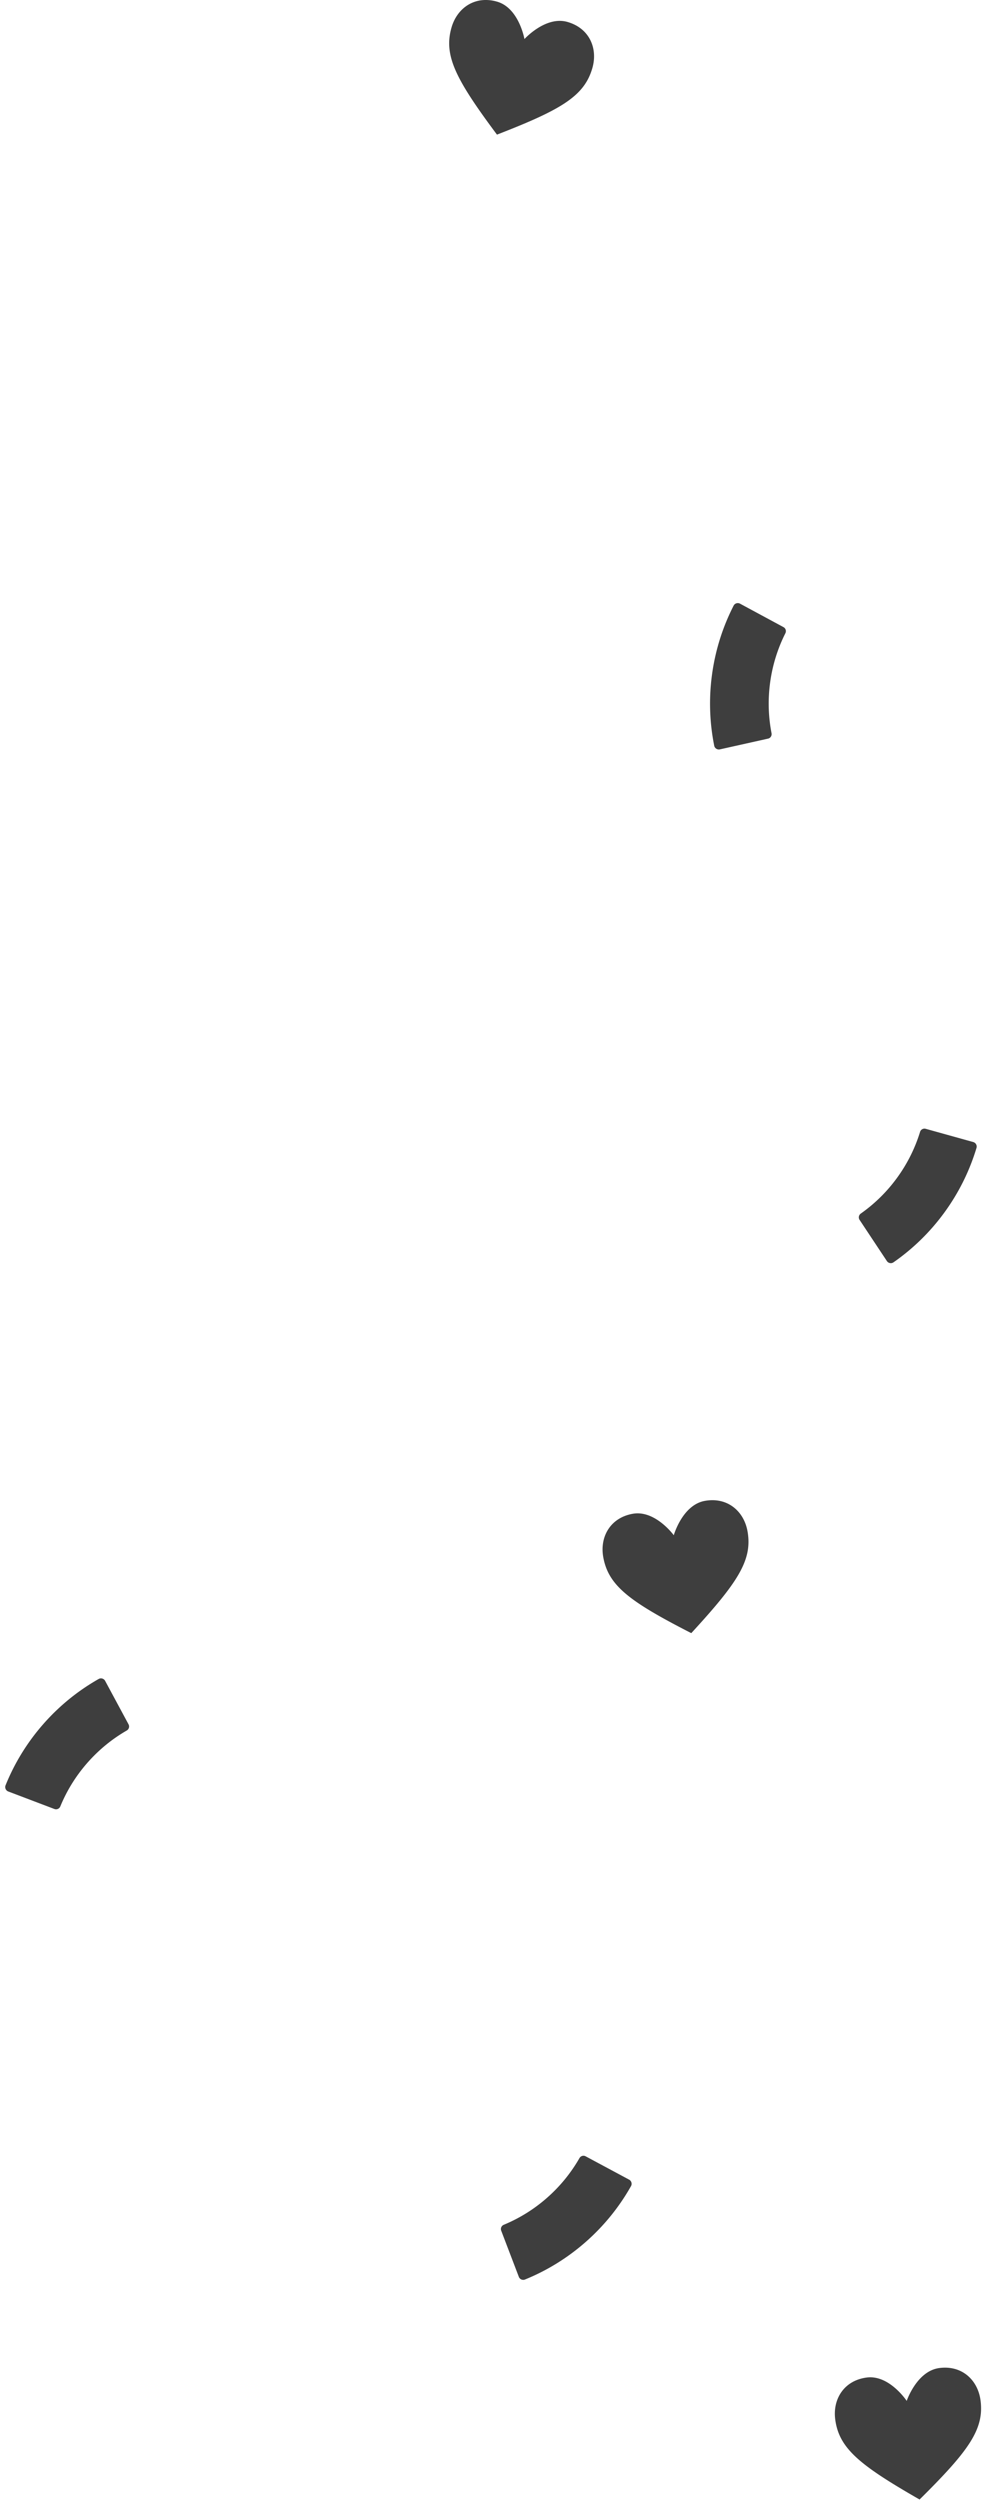 <svg width="90" height="228" viewBox="0 0 90 228" fill="none" xmlns="http://www.w3.org/2000/svg">
  <path fill-rule="evenodd" clip-rule="evenodd" d="M85.743 215.953c-2.065.269-2.981 2.997-2.981 2.997s-1.587-2.401-3.652-2.131c-2.084.273-3.113 1.984-2.873 3.818.345 2.642 2.224 4.171 7.7 7.307 4.487-4.439 5.91-6.398 5.564-9.041-.24-1.834-1.674-3.223-3.758-2.95zM57.425 198.773l-3.971-2.129c-.202-.109-.449-.034-.563.166a14.204 14.204 0 01-2.95 3.611 14.203 14.203 0 01-3.956 2.468c-.213.089-.318.323-.236.538l1.608 4.209c.085.223.339.337.56.247 1.983-.806 3.866-1.95 5.562-3.443 1.696-1.493 3.07-3.216 4.121-5.081.117-.208.035-.474-.175-.586zM51.8 2.002c-2.001-.576-3.929 1.56-3.929 1.56s-.498-2.834-2.499-3.411c-2.02-.581-3.646.578-4.158 2.355-.737 2.561.377 4.712 4.148 9.772 5.884-2.281 7.97-3.51 8.708-6.071.511-1.777-.249-3.624-2.27-4.205zM88.835 104.149l-4.341-1.208c-.221-.062-.446.065-.514.285-.449 1.459-1.141 2.868-2.087 4.17a14.176 14.176 0 01-3.32 3.274c-.188.133-.239.385-.112.578l2.49 3.753c.132.2.404.255.6.12 1.759-1.221 3.346-2.75 4.674-4.578 1.328-1.828 2.291-3.81 2.908-5.86.069-.228-.068-.471-.298-.534zM65.709 68.34l4.397-.98c.225-.05.362-.268.319-.494-.291-1.498-.344-3.067-.124-4.661.221-1.594.699-3.09 1.386-4.453.104-.205.03-.452-.172-.561l-3.966-2.139c-.21-.113-.477-.034-.585.178-.977 1.906-1.656 4.002-1.966 6.24-.31 2.238-.226 4.44.195 6.539.047.234.283.383.516.331zM64.338 136.872c-2.05.366-2.837 3.134-2.837 3.134s-1.697-2.324-3.747-1.957c-2.07.37-3.017 2.128-2.691 3.949.469 2.623 2.417 4.061 8.035 6.937 4.273-4.644 5.602-6.67 5.133-9.293-.325-1.82-1.823-3.141-3.893-2.77zM.756 163.375l4.212 1.598c.215.082.45-.025.538-.237.58-1.412 1.398-2.752 2.458-3.962 1.061-1.21 2.282-2.198 3.605-2.959.2-.114.274-.361.165-.563l-2.138-3.967c-.113-.209-.38-.29-.587-.172-1.864 1.055-3.583 2.433-5.072 4.132-1.489 1.699-2.629 3.585-3.431 5.57-.089.221.026.476.249.56z" fill="#3E3E3E"/>
</svg>
